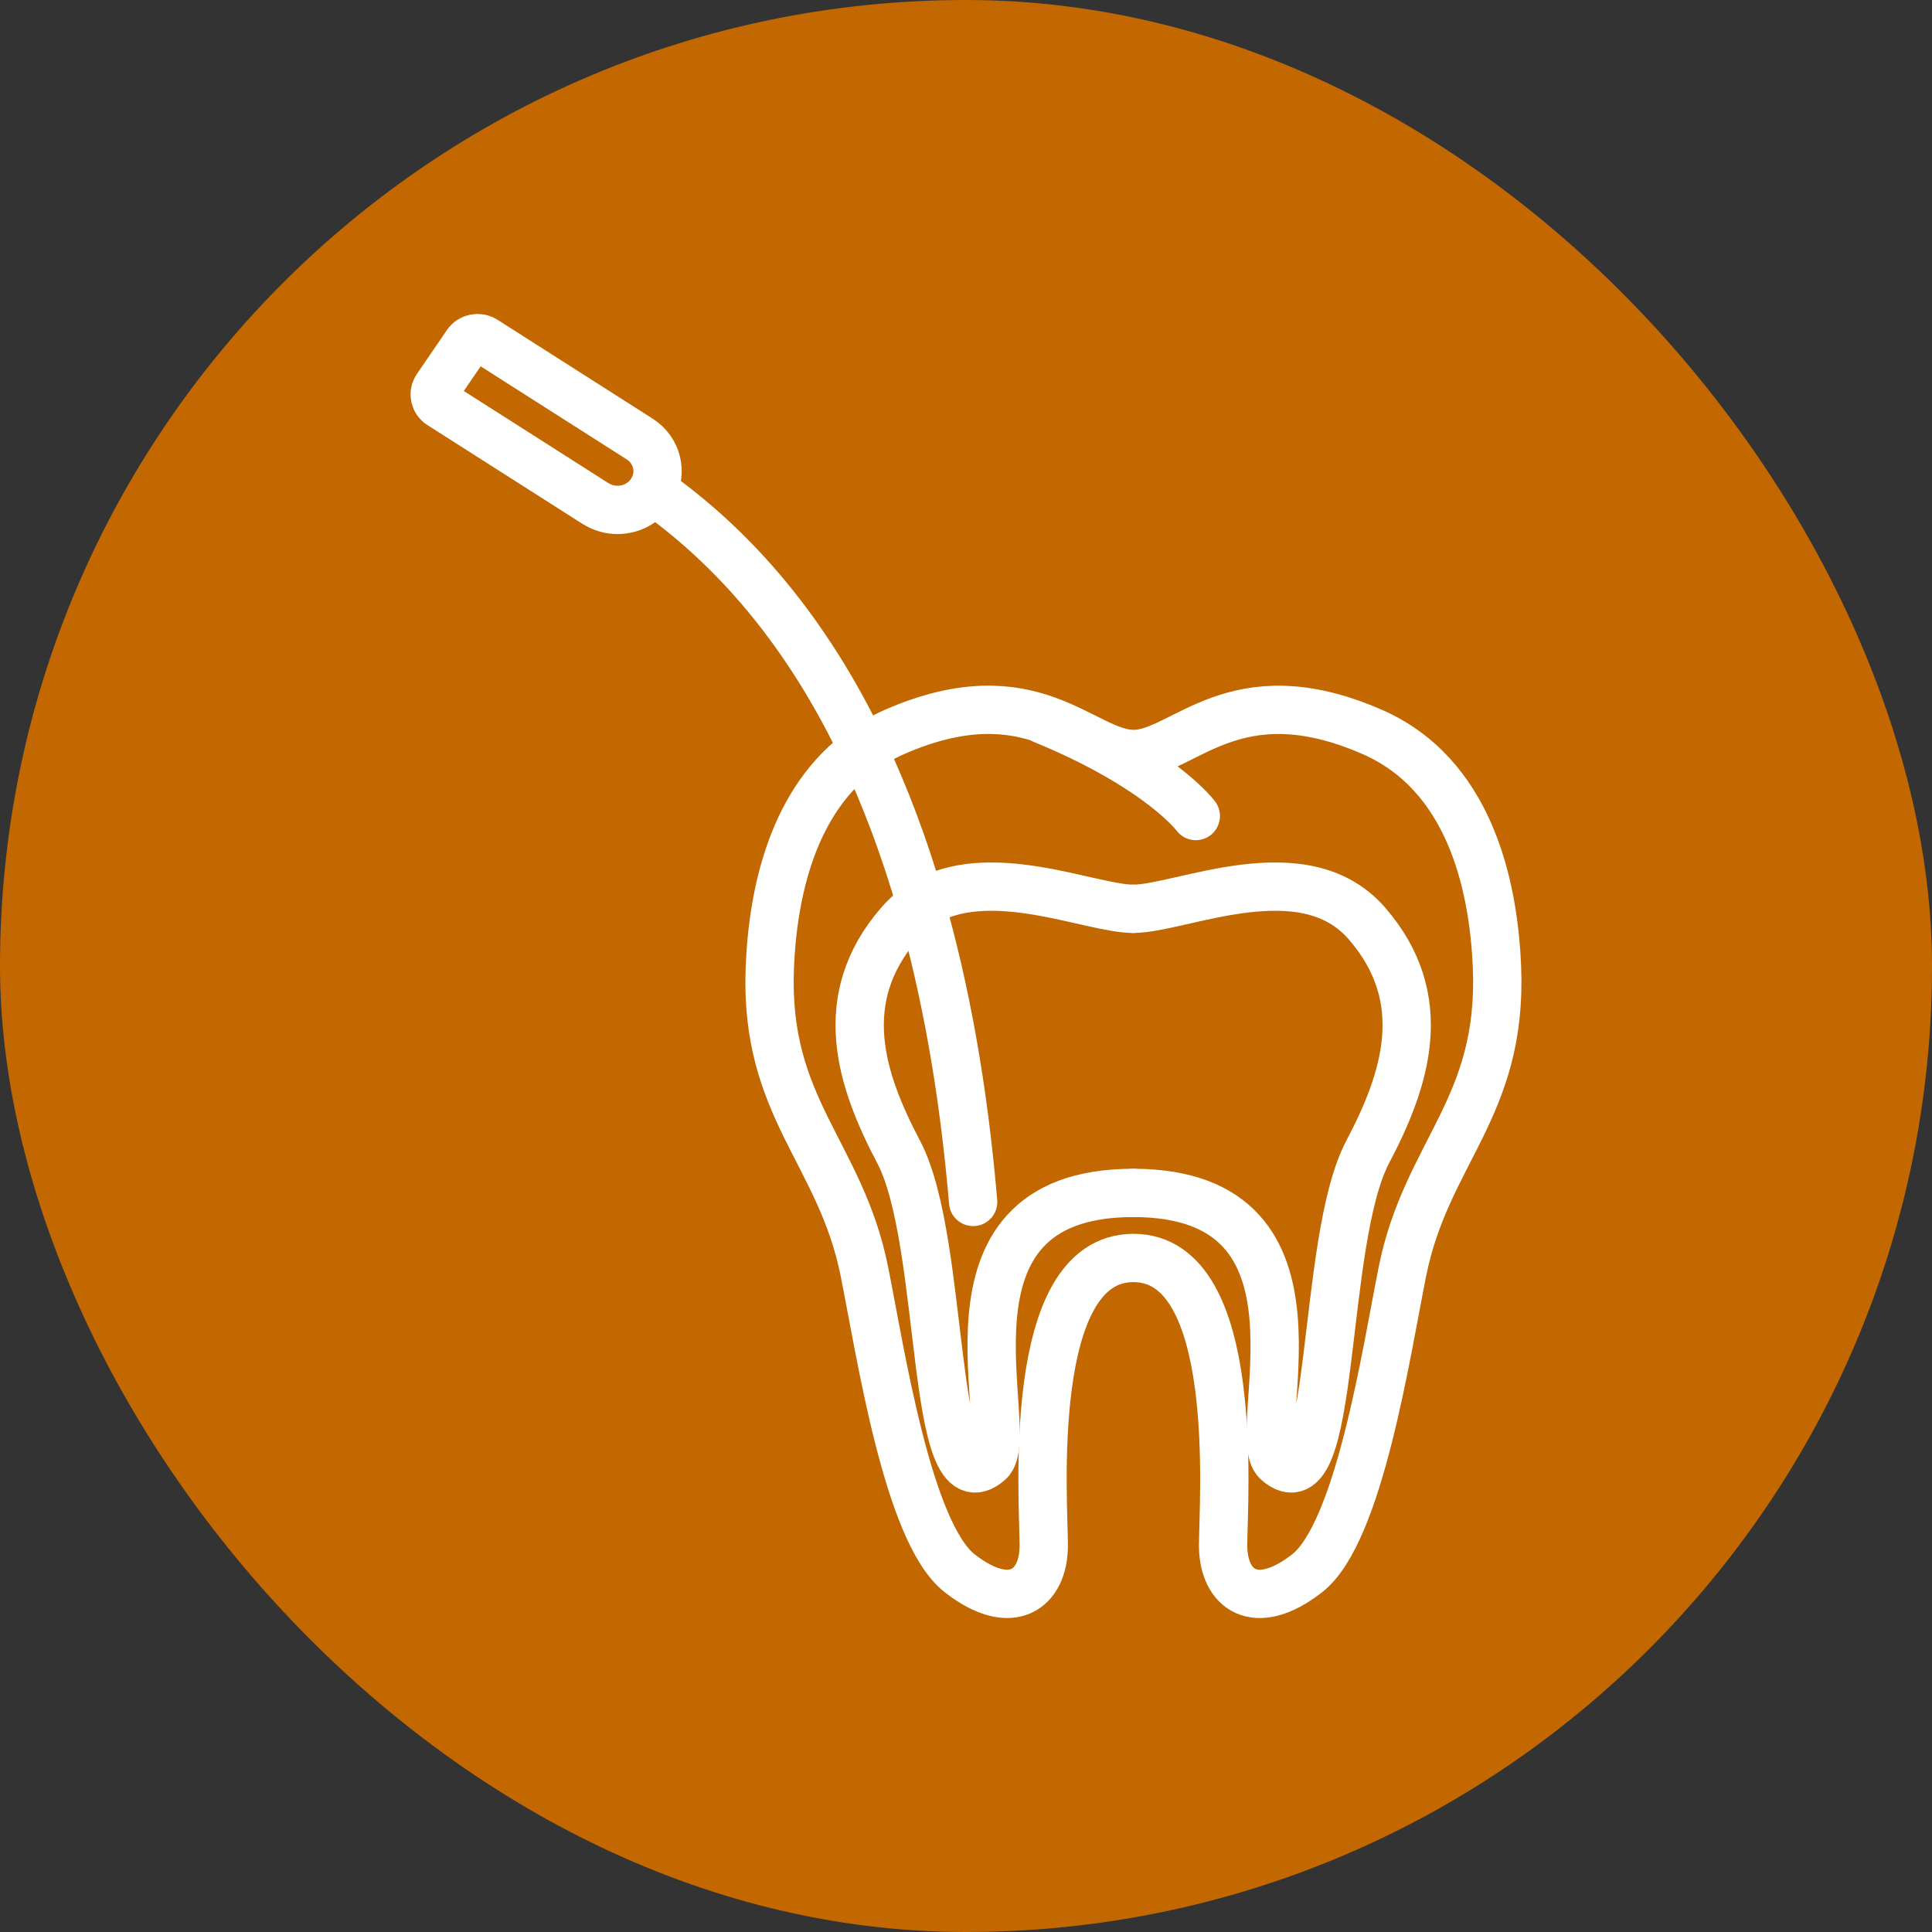 <svg width="40" height="40" viewBox="0 0 40 40" fill="none" xmlns="http://www.w3.org/2000/svg">
<rect x="0" y="0" width="40" height="40" fill="#333333" stroke="none"/>
<rect width="40" height="40" rx="20" fill="#C36800"/>
<path d="M23.466 15.611C24.505 15.611 25.553 13.903 28.415 15.156C30.396 16.024 30.924 18.261 30.994 20.042C31.107 22.947 29.53 23.857 29.035 26.328C28.702 27.992 28.142 31.73 27.064 32.572C25.987 33.413 25.323 32.904 25.323 31.996C25.323 31.088 25.71 26.045 23.466 26.045C21.222 26.045 21.61 31.089 21.61 31.996C21.61 32.903 20.945 33.413 19.868 32.572C18.791 31.73 18.231 27.992 17.897 26.328C17.402 23.856 15.825 22.947 15.938 20.042C15.999 18.473 16.417 16.55 17.87 15.521C18.066 15.382 18.281 15.259 18.518 15.155C21.379 13.902 22.427 15.61 23.466 15.61V15.611Z" stroke="white" stroke-linecap="round" stroke-linejoin="round"/>
<path d="M21.596 14.899C24.024 15.897 24.758 16.895 24.758 16.895" stroke="white" stroke-linecap="round" stroke-linejoin="round"/>
<path d="M23.462 18.816C22.576 18.816 20.447 17.842 19.069 18.73C18.91 18.833 18.76 18.96 18.625 19.116C17.263 20.682 17.823 22.365 18.605 23.849C19.595 25.726 19.242 31.36 20.479 30.262C21.111 29.699 19.056 24.698 23.461 24.698" stroke="white" stroke-linecap="round" stroke-linejoin="round"/>
<path d="M23.462 18.816C24.448 18.816 26.983 17.604 28.298 19.116C29.66 20.682 29.1 22.365 28.317 23.849C27.328 25.726 27.681 31.36 26.443 30.262C25.811 29.699 27.866 24.698 23.462 24.698" stroke="white" stroke-linecap="round" stroke-linejoin="round"/>
<path d="M20.148 24.885C19.949 22.542 19.577 20.502 19.069 18.73C18.727 17.544 18.325 16.478 17.87 15.521C16.701 13.062 15.189 11.33 13.507 10.149" stroke="white" stroke-linecap="round" stroke-linejoin="round"/>
<path d="M12.329 10.425L9.118 8.379C8.997 8.302 8.964 8.145 9.043 8.027L9.667 7.114C9.747 6.997 9.91 6.965 10.031 7.042L13.242 9.088C13.608 9.321 13.72 9.786 13.507 10.15C13.498 10.166 13.489 10.181 13.478 10.197C13.319 10.43 13.054 10.557 12.785 10.557C12.63 10.557 12.471 10.514 12.331 10.425H12.329Z" stroke="white" stroke-linecap="round" stroke-linejoin="round"/>
</svg>
